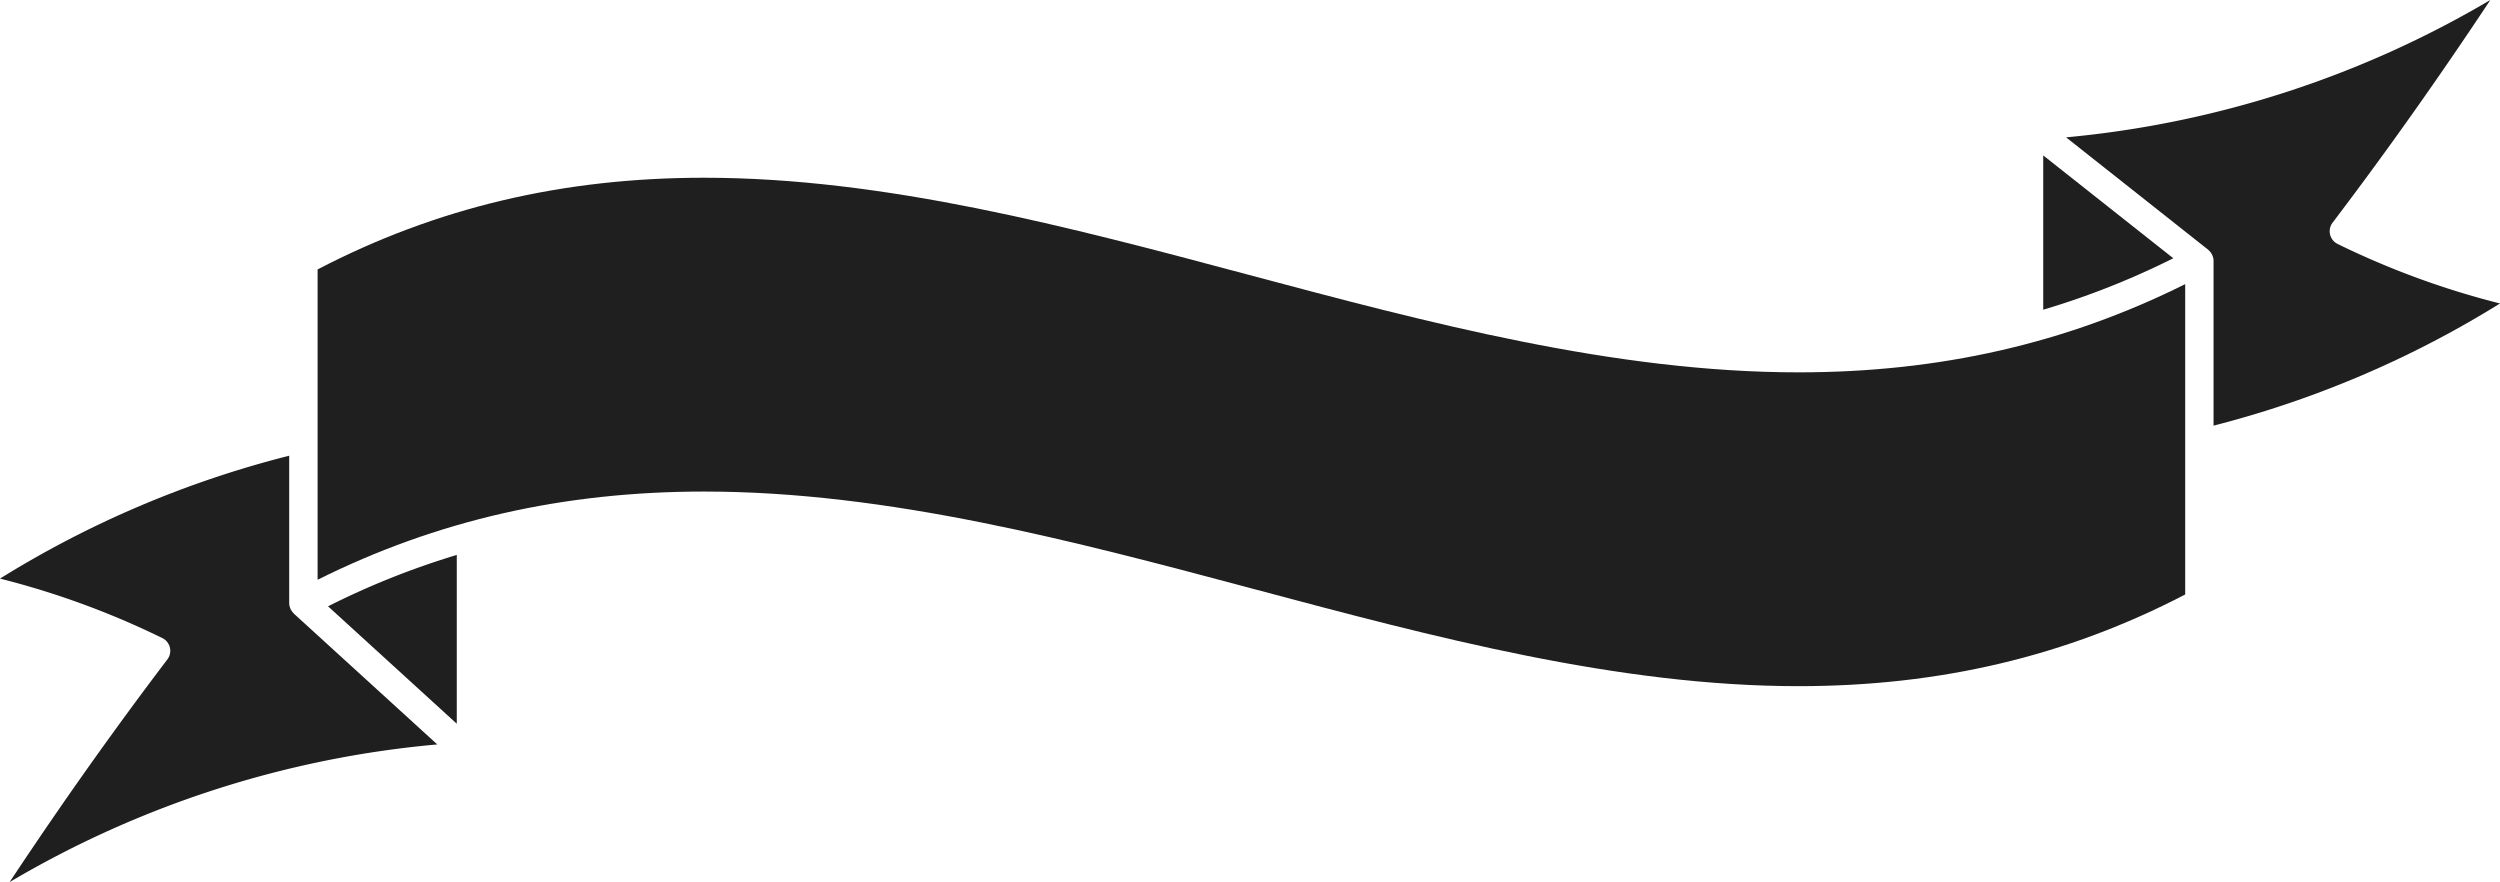<svg xmlns="http://www.w3.org/2000/svg" width="327.551" height="115.563" viewBox="0 0 327.551 115.563">
  <g id="Group_2186" data-name="Group 2186" transform="translate(-419.487 -1801.32)">
    <path id="Path_9734" data-name="Path 9734" d="M457.943,1881.653c-.035-.034-.065-.072-.1-.109a1.847,1.847,0,0,1-.177-.236c-.027-.044-.053-.088-.076-.134a1.848,1.848,0,0,1-.113-.278c-.014-.044-.031-.086-.042-.131a1.846,1.846,0,0,1-.057-.437v-19.3a133.932,133.932,0,0,0-37.894,16.1,108.7,108.7,0,0,1,21.262,7.788,1.858,1.858,0,0,1,.67,2.8c-7.058,9.3-13.862,18.9-20.669,29.175a133.366,133.366,0,0,1,56.033-18.035l-18.8-17.145C457.97,1881.687,457.958,1881.669,457.943,1881.653Z" fill="#1f1f1f"/>
    <path id="Path_9735" data-name="Path 9735" d="M725.776,1833.29a1.858,1.858,0,0,1-.67-2.8c7.058-9.3,13.861-18.9,20.669-29.175a133.352,133.352,0,0,1-55.59,18l18.615,14.722c.037.029.065.067.1.1a1.633,1.633,0,0,1,.13.13,1.831,1.831,0,0,1,.164.219c.032.049.065.1.092.147a1.857,1.857,0,0,1,.113.276c.016.047.037.091.049.14a1.85,1.85,0,0,1,.059.449v21.59a134.064,134.064,0,0,0,37.531-16.007,108.713,108.713,0,0,1-21.261-7.789Z" fill="#1f1f1f"/>
    <path id="Path_9736" data-name="Path 9736" d="M687.191,1841.9a104.478,104.478,0,0,0,17.04-6.742l-17.04-13.476Z" fill="#1f1f1f"/>
    <path id="Path_9737" data-name="Path 9737" d="M479.334,1874.027a104.589,104.589,0,0,0-16.867,6.732l16.867,15.385Z" fill="#1f1f1f"/>
    <path id="Path_9738" data-name="Path 9738" d="M461.1,1877.279c15.575-7.771,32.176-11.556,50.641-11.556,24.145,0,48.562,6.513,72.176,12.812,23.383,6.237,47.563,12.687,71.223,12.687,18.537,0,35.118-3.931,50.652-12.014v-40.662c-15.579,7.774-32.182,11.559-50.652,11.559-24.147,0-48.566-6.513-72.181-12.812-23.382-6.237-47.56-12.686-71.218-12.686-18.534,0-35.111,3.93-50.641,12.011v40.662Z" fill="#1f1f1f"/>
  </g>
</svg>
